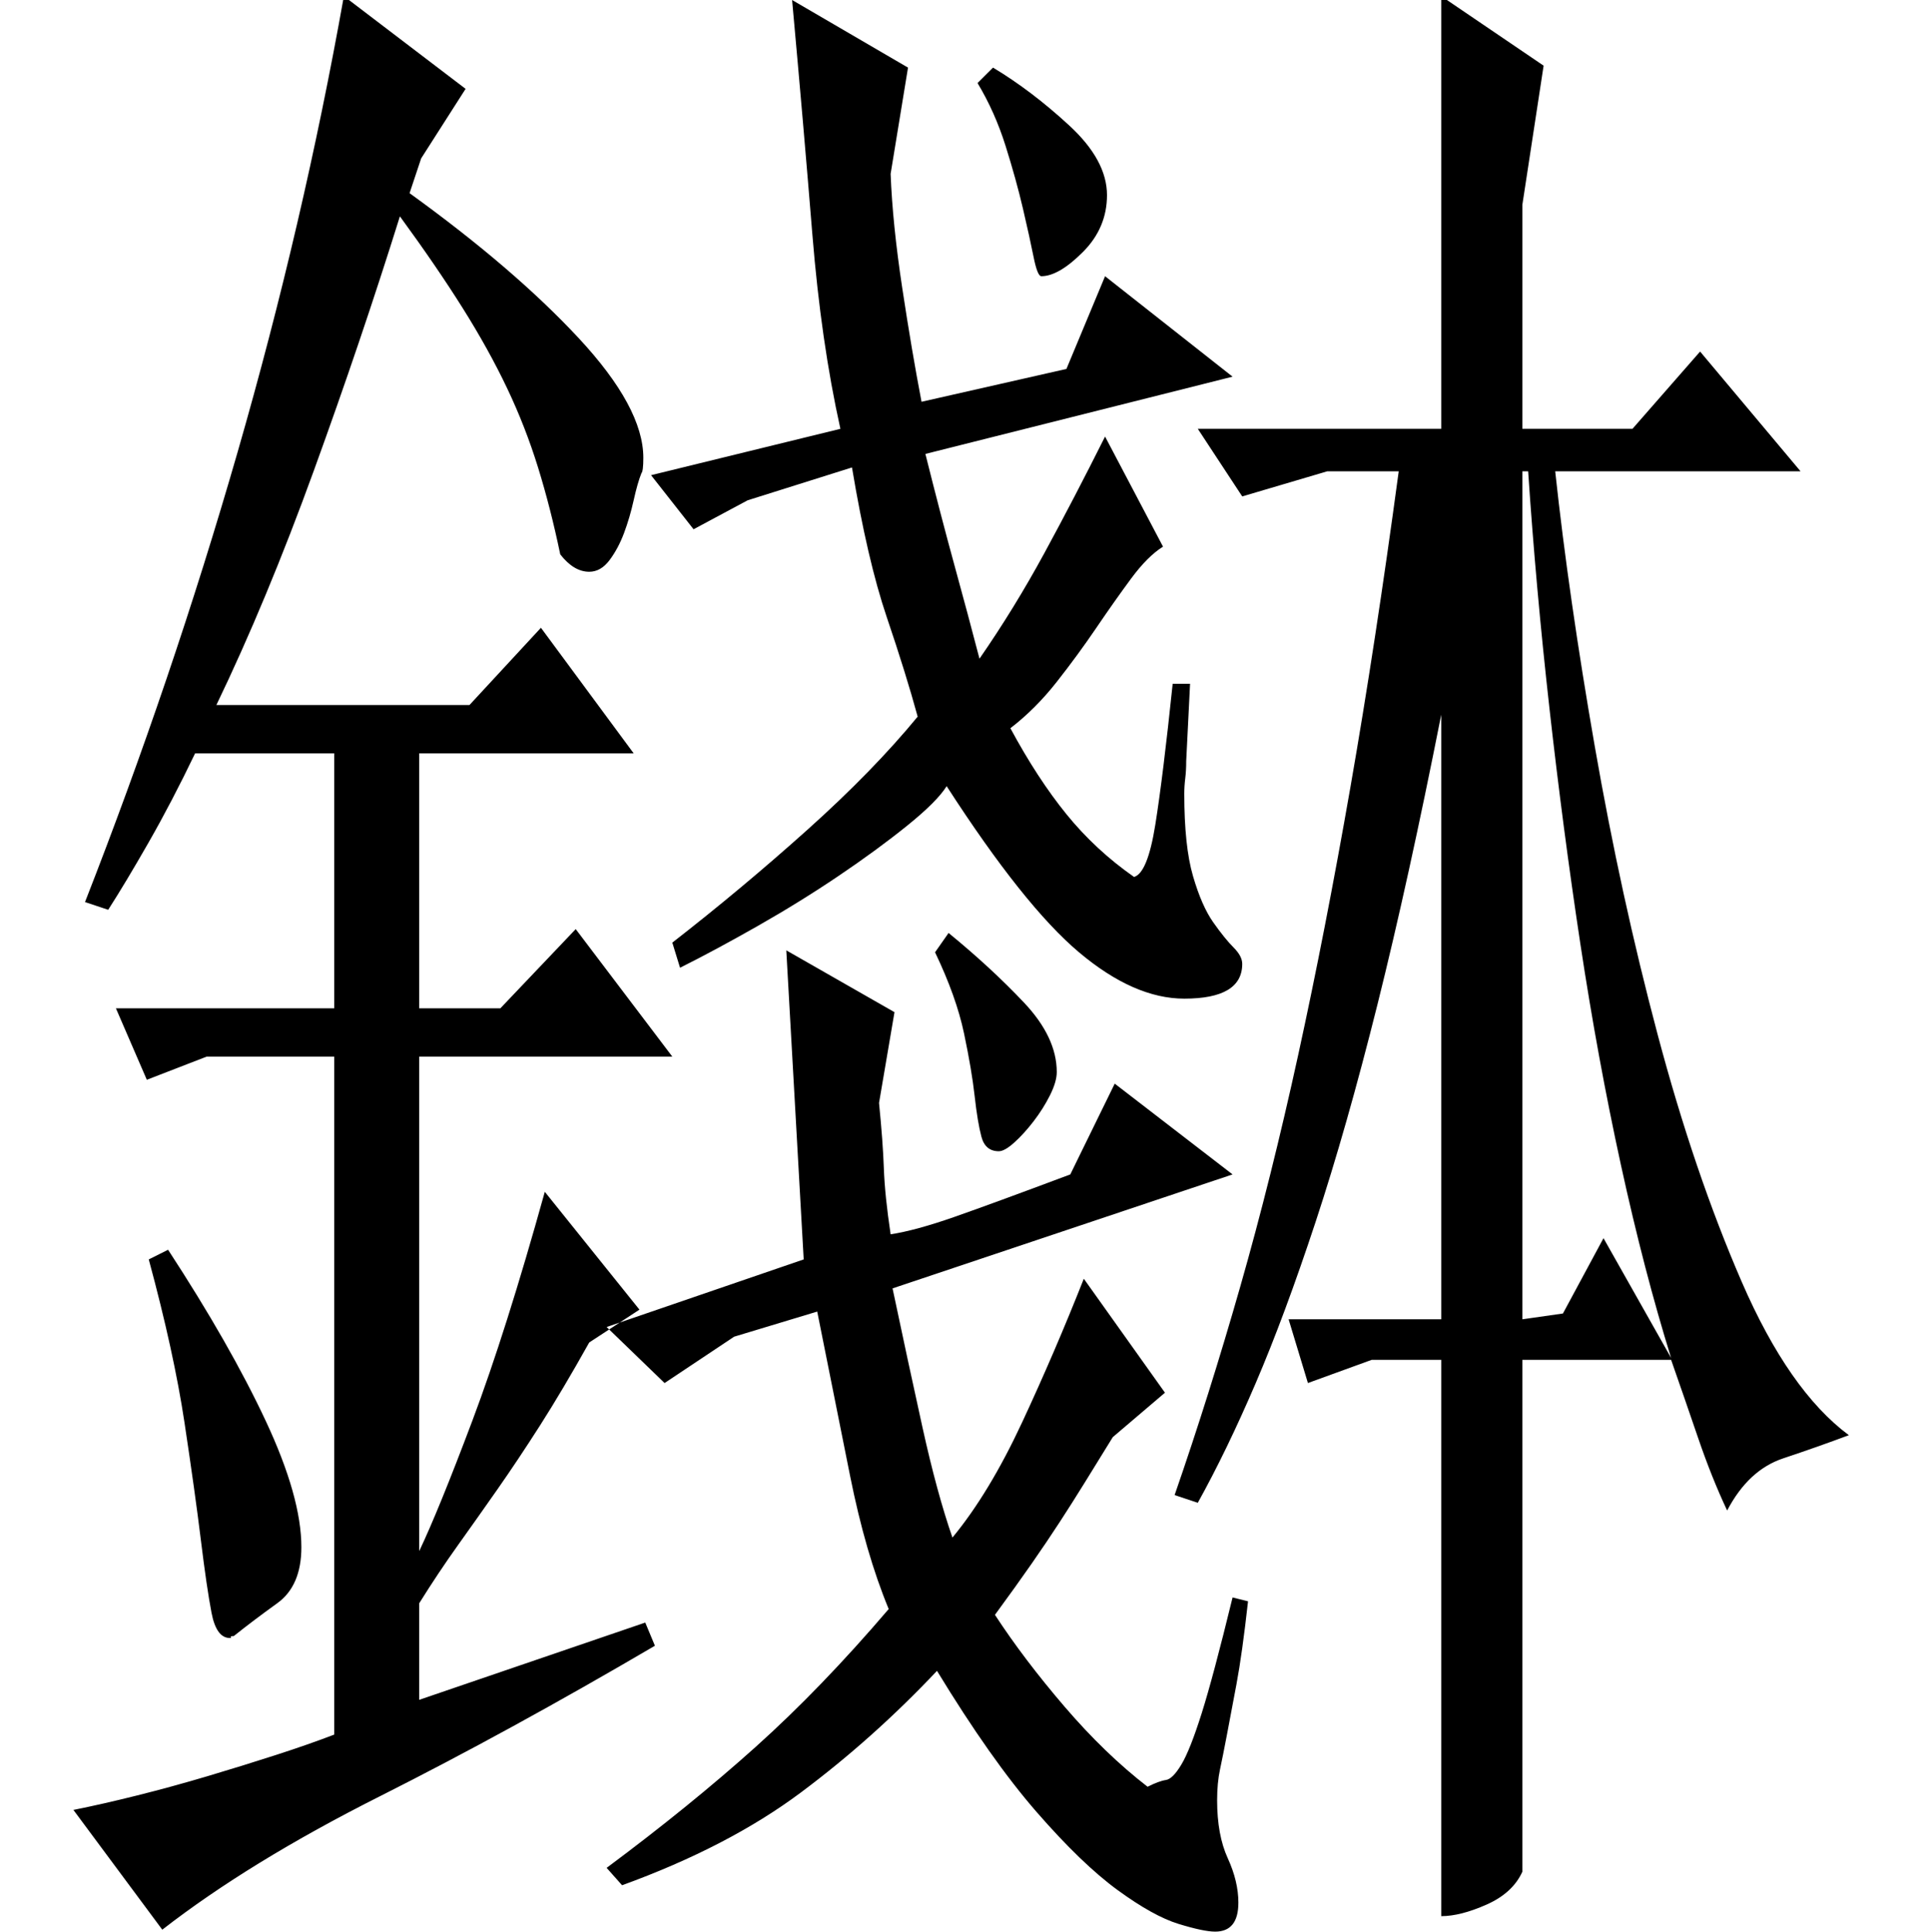 <?xml version="1.0" standalone="no"?>
<!DOCTYPE svg PUBLIC "-//W3C//DTD SVG 1.1//EN" "http://www.w3.org/Graphics/SVG/1.1/DTD/svg11.dtd" >
<svg xmlns="http://www.w3.org/2000/svg" xmlns:xlink="http://www.w3.org/1999/xlink" version="1.1" viewBox="0 -200 999 1000">
  <g transform="matrix(1 0 0 -1 0 800)">
   <path fill="currentColor"
d="M608 226q18 52 34 108t30 120t27 138.5t25 163.5h-37l-44 -13l-23 35h126v224l53 -36l-11 -72v-116h57l35 40l52 -62h-127q7 -65 20.5 -142.5t32.5 -149t43.5 -128t55.5 -79.5q-16 -6 -34 -12t-29 -27q-8 17 -15 37.5t-14 40.5h-77v-265q-5 -11 -18.5 -17t-23.5 -6v288
h-36l-33 -12l-10 33h79v313q-17 -86 -33 -150t-32 -112.5t-31 -83.5t-30 -62zM809 320l21 39l35 -62q-14 45 -26 100t-21 114.5t-16 122t-11 122.5h-3v-439zM514 965q20 -12 39.5 -30t19.5 -36q0 -17 -12.5 -29.5t-21.5 -12.5q-2 0 -4 10t-5.5 25t-9 32.5t-14.5 32.5z
M616 646l-2 -40q0 -5 -0.5 -9t-0.5 -8q0 -27 4.5 -42.5t10.5 -24t10.5 -13t4.5 -8.5q0 -18 -30 -18q-26 0 -54.5 24t-68.5 86q-5 -8 -20.5 -20.5t-35.5 -26t-42 -26t-40 -21.5l-4 13q36 28 70 58.5t57 58.5q-6 22 -16 51.5t-18 77.5l-54 -17l-28 -15l-22 28l98 24
q-10 45 -14.5 100.5t-10.5 121.5l60 -35l-9 -55q1 -26 6 -59t10 -59l75 17l20 48l66 -52l-159 -40q8 -32 15 -57.5t13 -48.5q18 26 33.5 54.5t31.5 60.5l30 -57q-8 -5 -16.5 -16.5t-18 -25.5t-20.5 -28t-24 -24q14 -26 29 -44.5t35 -32.5q7 2 11 27t9 73h9zM491 517
q22 -18 39 -36t17 -36q0 -5 -3.5 -12t-8.5 -13.5t-10 -11t-8 -4.5q-7 0 -9 7.5t-3.5 21t-5.5 32.5t-15 42zM407 508l56 -32l-8 -47q2 -20 2.5 -34t3.5 -34q13 2 33 9t60 22l23 47l61 -47l-176 -59q8 -38 15.5 -72t15.5 -57q19 23 36 59.5t32 74.5l42 -59l-27 -23
q-8 -13 -14.5 -23.5t-13 -20.5t-14.5 -21.5t-19 -26.5q15 -23 36 -47.5t43 -41.5q6 3 9.5 3.5t8 8t10.5 26.5t16 60l8 -2q-3 -27 -6 -43t-5 -26.5t-3.5 -17.5t-1.5 -16q0 -18 5.5 -30t5.5 -23q0 -15 -12 -15q-6 0 -19 4t-31.5 17.5t-42 40.5t-51.5 73q-33 -35 -70.5 -63
t-92.5 -48l-8 9q43 32 77 62.5t69 71.5q-12 29 -20 69l-17 85l-43 -13l-36 -24l-30 29l102 35zM77 348q13 -48 18.5 -84.5t8.5 -61t5.5 -37.5t9.5 -13q1 0 0.5 0.5t1.5 0.5q10 8 22.5 17t12.5 29q0 26 -18.5 65.5t-50.5 88.5zM56 529q9 14 21 35t24 46h72v-132h-113l16 -37
l31 12h66v-351q-13 -5 -30 -10.5t-35.5 -11t-36.5 -10t-33 -7.5l46 -62q45 35 112.5 69t142.5 78l-5 12l-117 -40v50q10 16 20 30t20.5 29t22 33t25.5 43l26 17l-49 61q-20 -72 -37.5 -118.5t-27.5 -67.5v256h131l-50 66l-39 -41h-42v132h111l-48 65l-37 -40h-131
q26 54 50.5 121.5t44.5 131.5q19 -26 32.5 -47.5t23 -41.5t16 -41t11.5 -45q7 -9 15 -9q6 0 10.5 6t7.5 14t5 17t4 14q1 1 1 8q0 26 -33.5 62t-87.5 75l6 18l23 36l-63 48q-21 -118 -55 -236t-79 -233z" />
  </g>

</svg>
